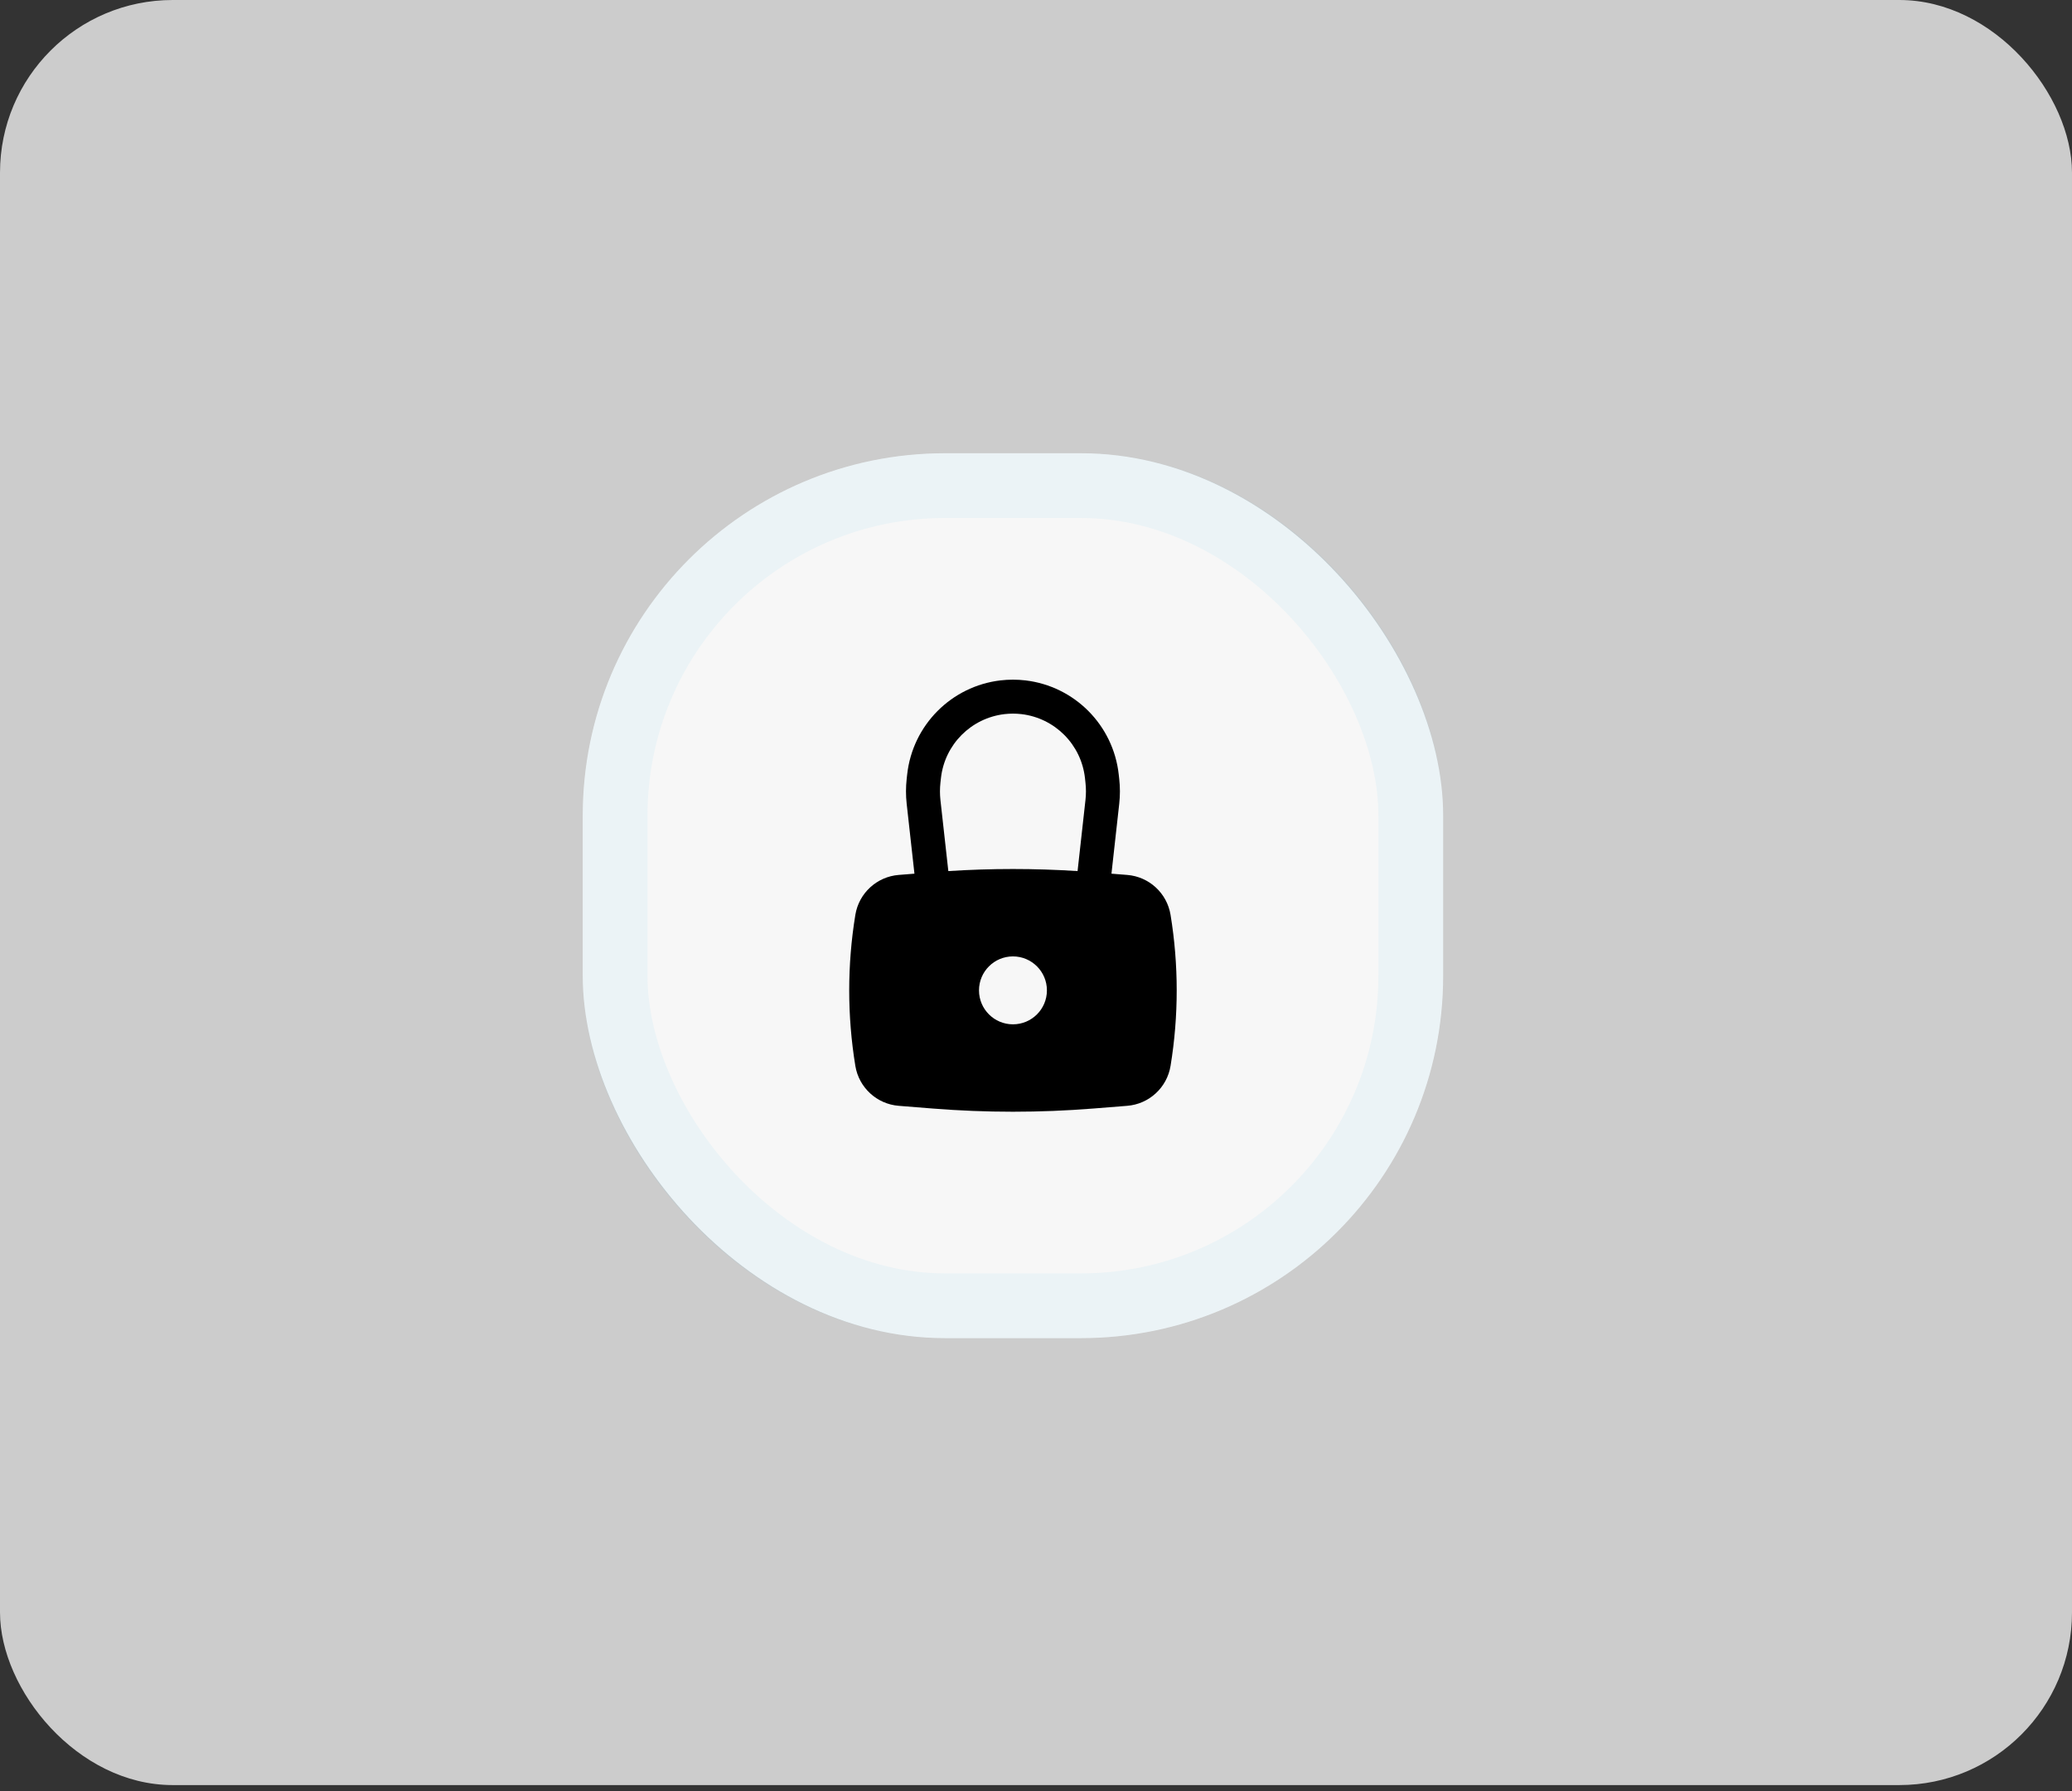 <svg width="96" height="83" viewBox="0 0 96 83" fill="none" xmlns="http://www.w3.org/2000/svg">
<rect x="0" y="0" width="96" height="83" fill="#333333" stroke="none"/>
<rect width="96" height="82.708" rx="8" fill="white" fill-opacity="0.75"/>
<rect x="27" y="21" width="39.864" height="41" rx="16.785" fill="white" fill-opacity="0.85"/>
<rect x="28.5" y="22.5" width="36.864" height="38" rx="15.285" stroke="#00A6DE" stroke-opacity="0.05" stroke-width="3"/>
<path fill-rule="evenodd" clip-rule="evenodd" d="M42.008 37.241L42.368 40.48L41.64 40.538C40.624 40.619 39.795 41.382 39.63 42.388C39.251 44.705 39.251 47.069 39.63 49.386C39.795 50.391 40.624 51.155 41.64 51.236L43.209 51.361C45.687 51.559 48.177 51.559 50.655 51.361L52.225 51.236C53.24 51.155 54.07 50.391 54.234 49.386C54.614 47.069 54.614 44.705 54.234 42.388C54.07 41.382 53.24 40.619 52.225 40.538L51.496 40.48L51.856 37.241C51.899 36.859 51.899 36.473 51.856 36.092L51.832 35.877C51.579 33.597 49.787 31.793 47.508 31.524C47.126 31.48 46.739 31.48 46.356 31.524C44.078 31.793 42.285 33.597 42.032 35.877L42.008 36.092C41.966 36.473 41.966 36.859 42.008 37.241ZM47.325 33.087C47.064 33.057 46.801 33.057 46.54 33.087C44.989 33.27 43.769 34.498 43.596 36.05L43.572 36.265C43.543 36.532 43.543 36.8 43.572 37.067L43.938 40.36C45.932 40.232 47.932 40.232 49.926 40.36L50.292 37.067C50.322 36.8 50.322 36.532 50.292 36.265L50.269 36.05C50.096 34.498 48.876 33.27 47.325 33.087ZM46.932 44.313C46.063 44.313 45.359 45.018 45.359 45.887C45.359 46.756 46.063 47.46 46.932 47.46C47.801 47.46 48.506 46.756 48.506 45.887C48.506 45.018 47.801 44.313 46.932 44.313Z" fill="black"/>
</svg>
